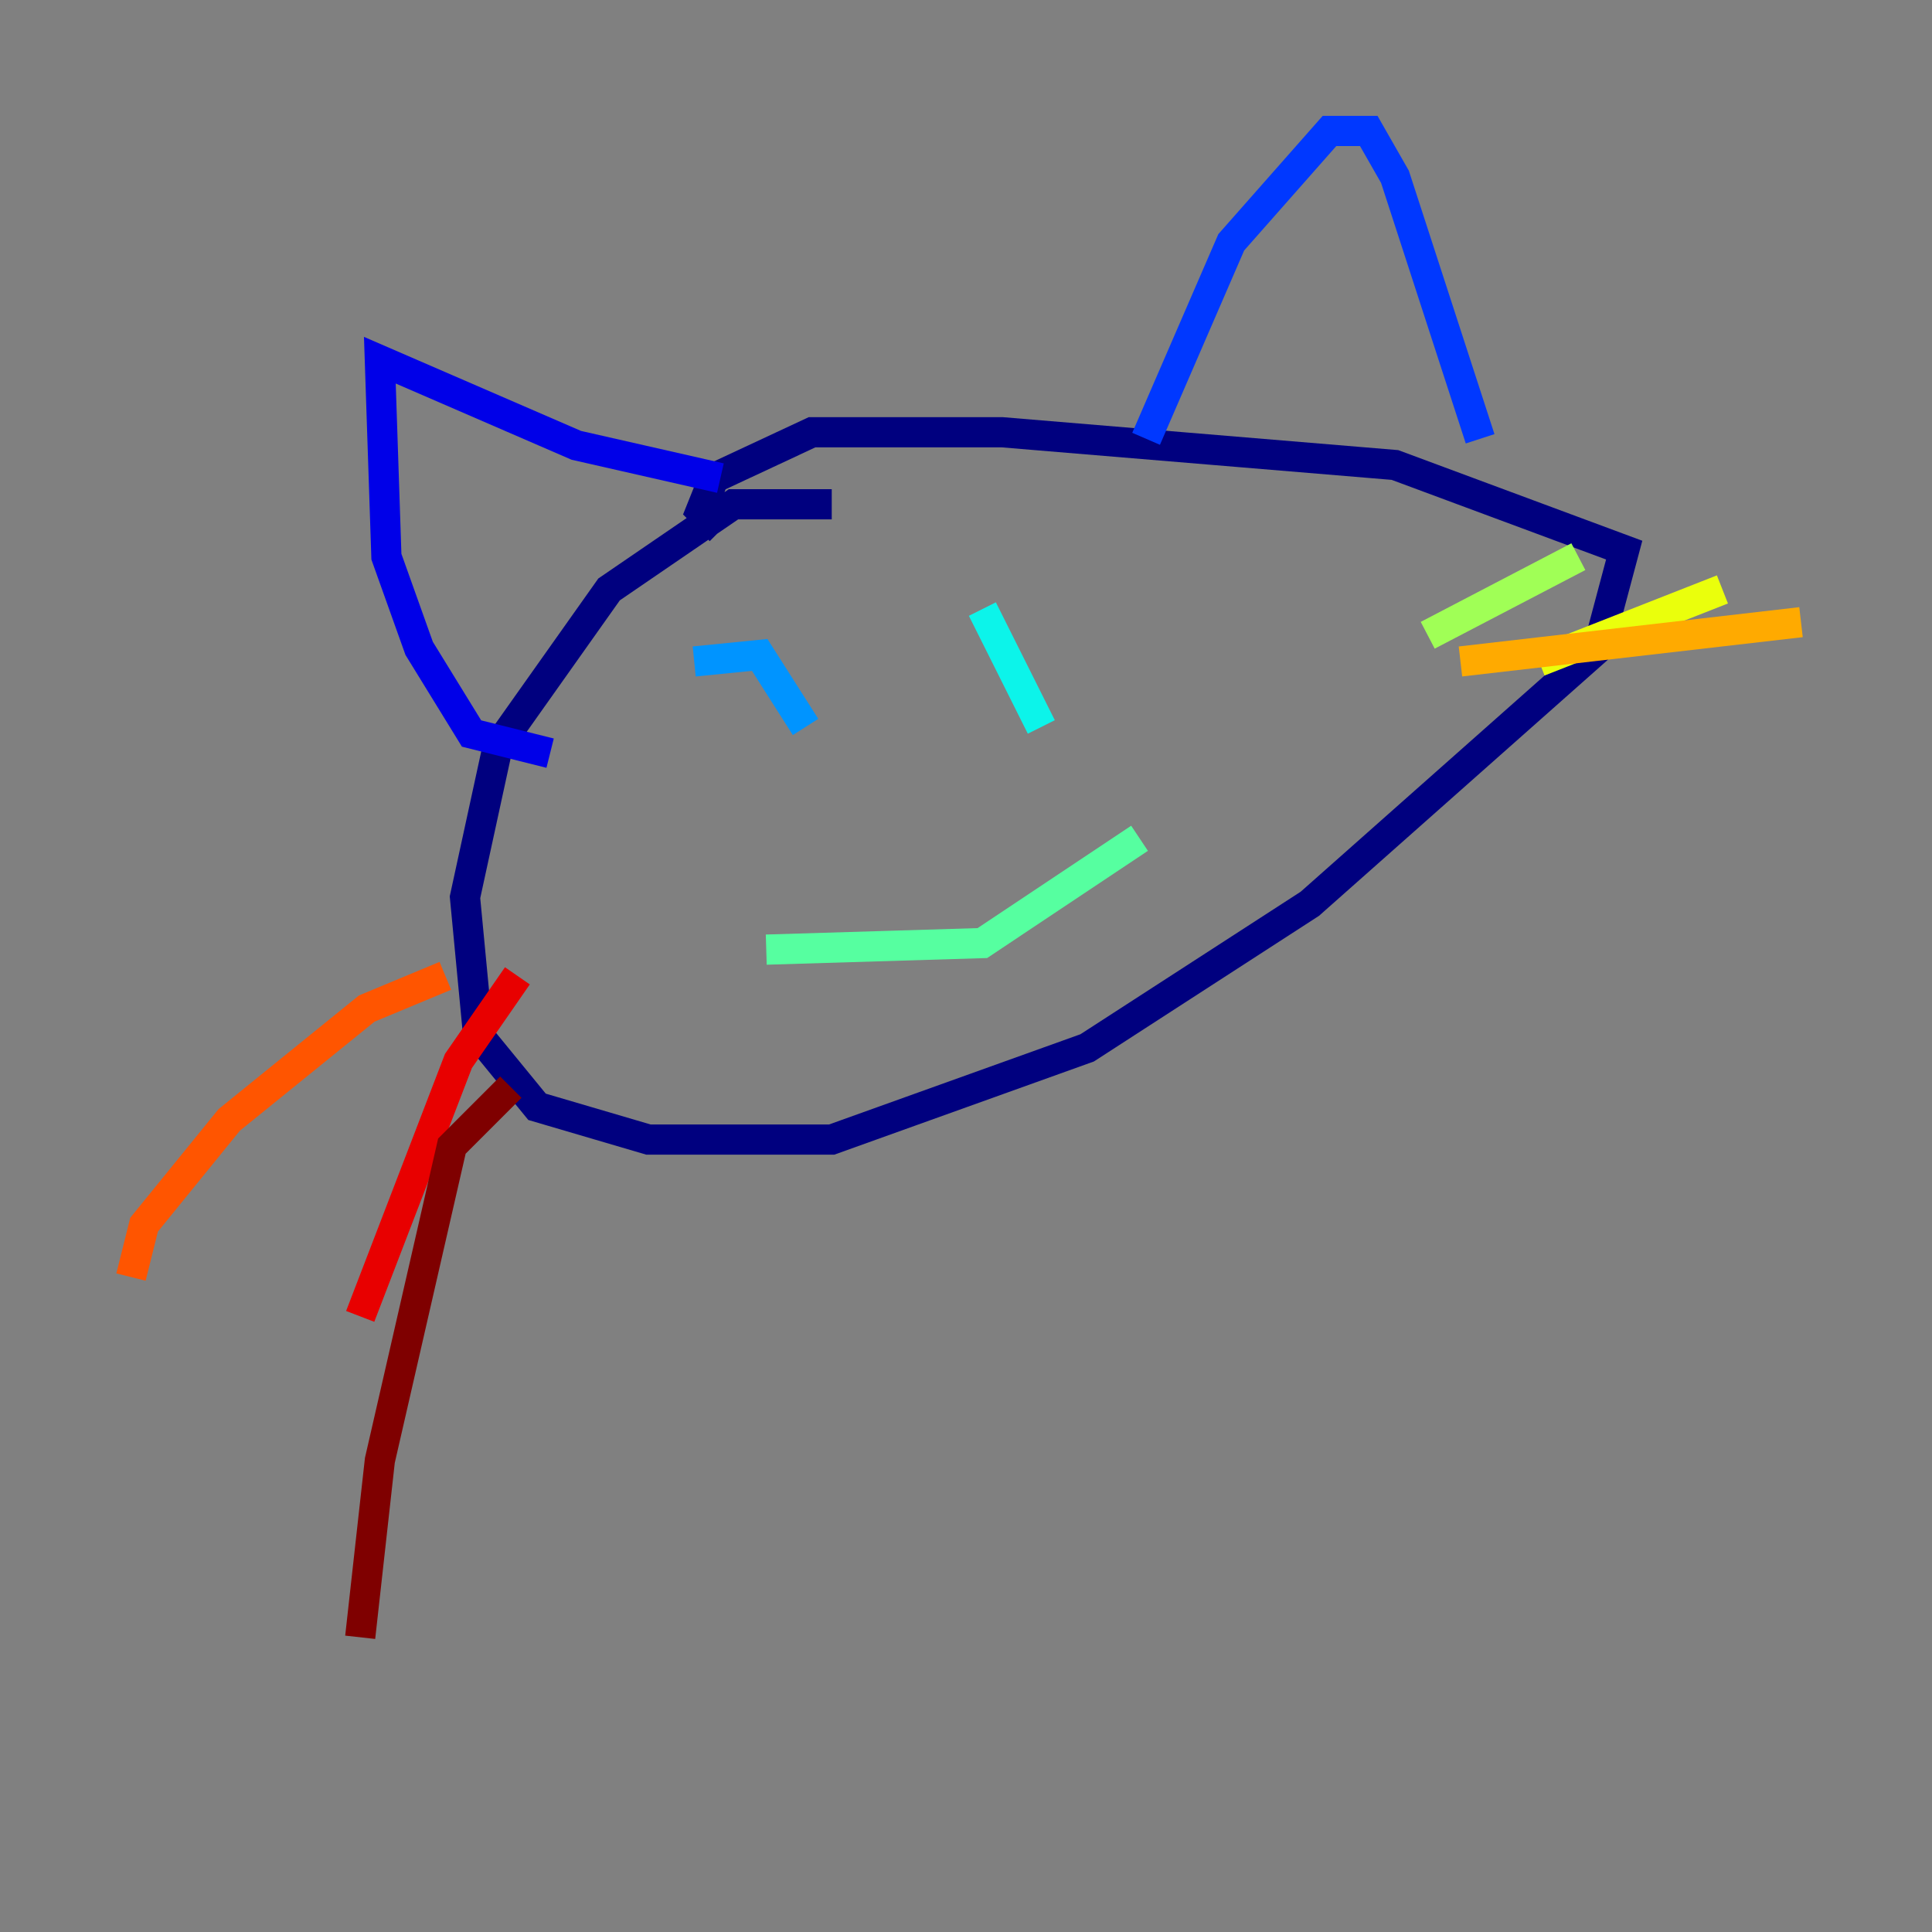 <?xml version="1.0" encoding="utf-8" ?>
<svg baseProfile="tiny" height="128" version="1.2" viewBox="0,0,128,128" width="128" xmlns="http://www.w3.org/2000/svg" xmlns:ev="http://www.w3.org/2001/xml-events" xmlns:xlink="http://www.w3.org/1999/xlink"><rect x="0" y="0" width="128" height="128" fill="#808080" stroke="none"/><defs /><polyline fill="none" points="55.105,33.41 48.597,33.41 40.352,39.051 32.976,49.464 30.807,59.444 31.675,68.556 35.58,73.329 42.956,75.498 55.105,75.498 72.027,69.424 86.78,59.878 105.871,42.956 107.607,36.447 92.42,30.807 66.386,28.637 53.803,28.637 47.295,31.675 46.427,33.844 47.729,35.146" stroke="#00007f" stroke-width="2" /><polyline fill="none" points="36.447,49.898 31.241,48.597 27.77,42.956 25.6,36.881 25.166,23.864 38.183,29.505 47.729,31.675" stroke="#0000e8" stroke-width="2" /><polyline fill="none" points="75.932,29.071 81.573,16.054 88.081,8.678 90.685,8.678 92.42,11.715 98.061,29.071" stroke="#0038ff" stroke-width="2" /><polyline fill="none" points="45.993,43.824 50.332,43.39 53.37,48.163" stroke="#0094ff" stroke-width="2" /><polyline fill="none" points="65.085,40.352 68.99,48.163" stroke="#0cf4ea" stroke-width="2" /><polyline fill="none" points="50.766,62.915 65.085,62.481 75.498,55.539" stroke="#56ffa0" stroke-width="2" /><polyline fill="none" points="94.59,42.088 104.57,36.881" stroke="#a0ff56" stroke-width="2" /><polyline fill="none" points="101.966,43.824 114.115,39.051" stroke="#eaff0c" stroke-width="2" /><polyline fill="none" points="96.759,43.824 119.322,41.22" stroke="#ffaa00" stroke-width="2" /><polyline fill="none" points="29.505,64.651 24.298,66.82 15.186,74.197 9.546,81.139 8.678,84.61" stroke="#ff5500" stroke-width="2" /><polyline fill="none" points="34.278,64.651 30.373,70.291 23.864,87.214" stroke="#e80000" stroke-width="2" /><polyline fill="none" points="33.844,72.027 29.939,75.932 25.166,96.759 23.864,108.475" stroke="#7f0000" stroke-width="2" /></svg>